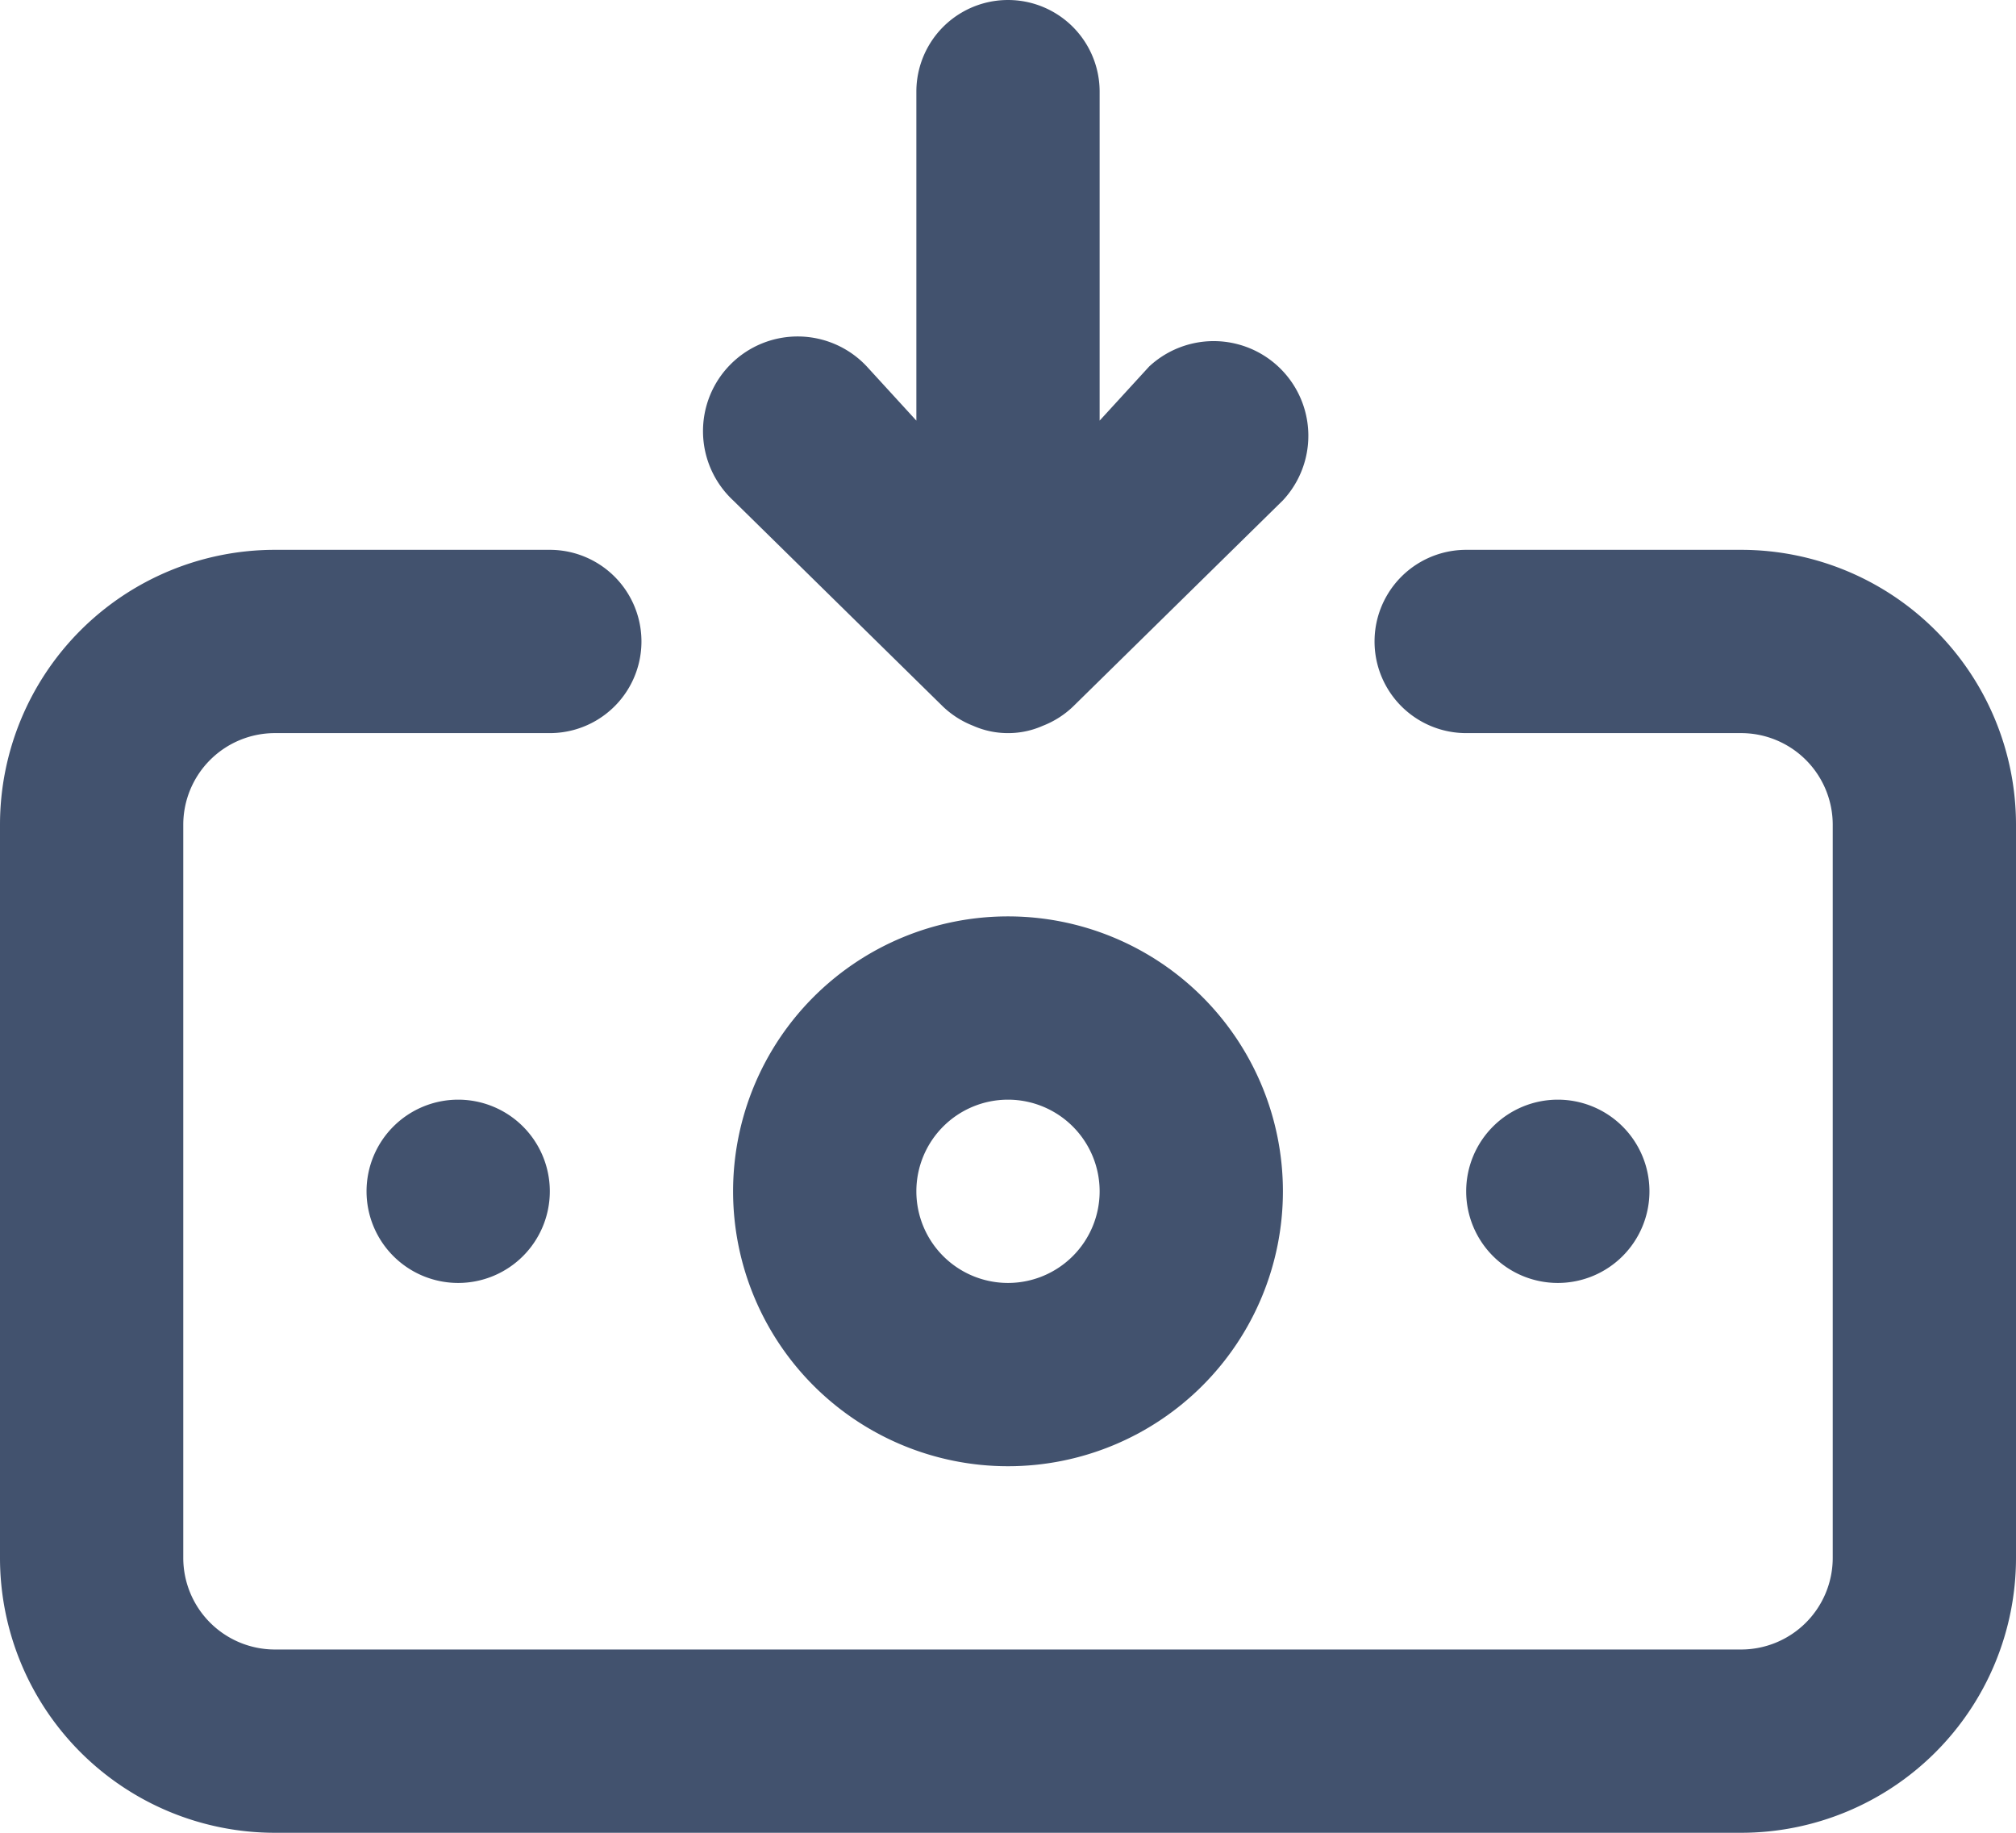 <svg xmlns="http://www.w3.org/2000/svg" width="22" height="20" viewBox="0 0 22 20"><path d="M19,20H3a3,3,0,0,1-3-3V9A3,3,0,0,1,3,6H6A1,1,0,0,1,6,8H3A1,1,0,0,0,2,9v8a1,1,0,0,0,1,1H19a1,1,0,0,0,1-1V9a1,1,0,0,0-1-1H16a1,1,0,0,1,0-2h3a3,3,0,0,1,3,3v8A3,3,0,0,1,19,20Zm-8-4a3,3,0,1,1,3-3A3,3,0,0,1,11,16Zm0-4a1,1,0,1,0,1,1A1,1,0,0,0,11,12Zm6,2a1,1,0,1,1,1-1A1,1,0,0,1,17,14ZM5,14a1,1,0,1,1,1-1A1,1,0,0,1,5,14Zm6-6a.934.934,0,0,1-.38-.08,1.006,1.006,0,0,1-.33-.21L8,5.46A1.033,1.033,0,1,1,9.46,4l.54.59V1a1,1,0,1,1,2,0V4.59L12.54,4A1.033,1.033,0,0,1,14,5.46L11.71,7.71a1,1,0,0,1-.33.21A.929.929,0,0,1,11,8Z" transform="translate(0 0)" fill="#42526e"/></svg>